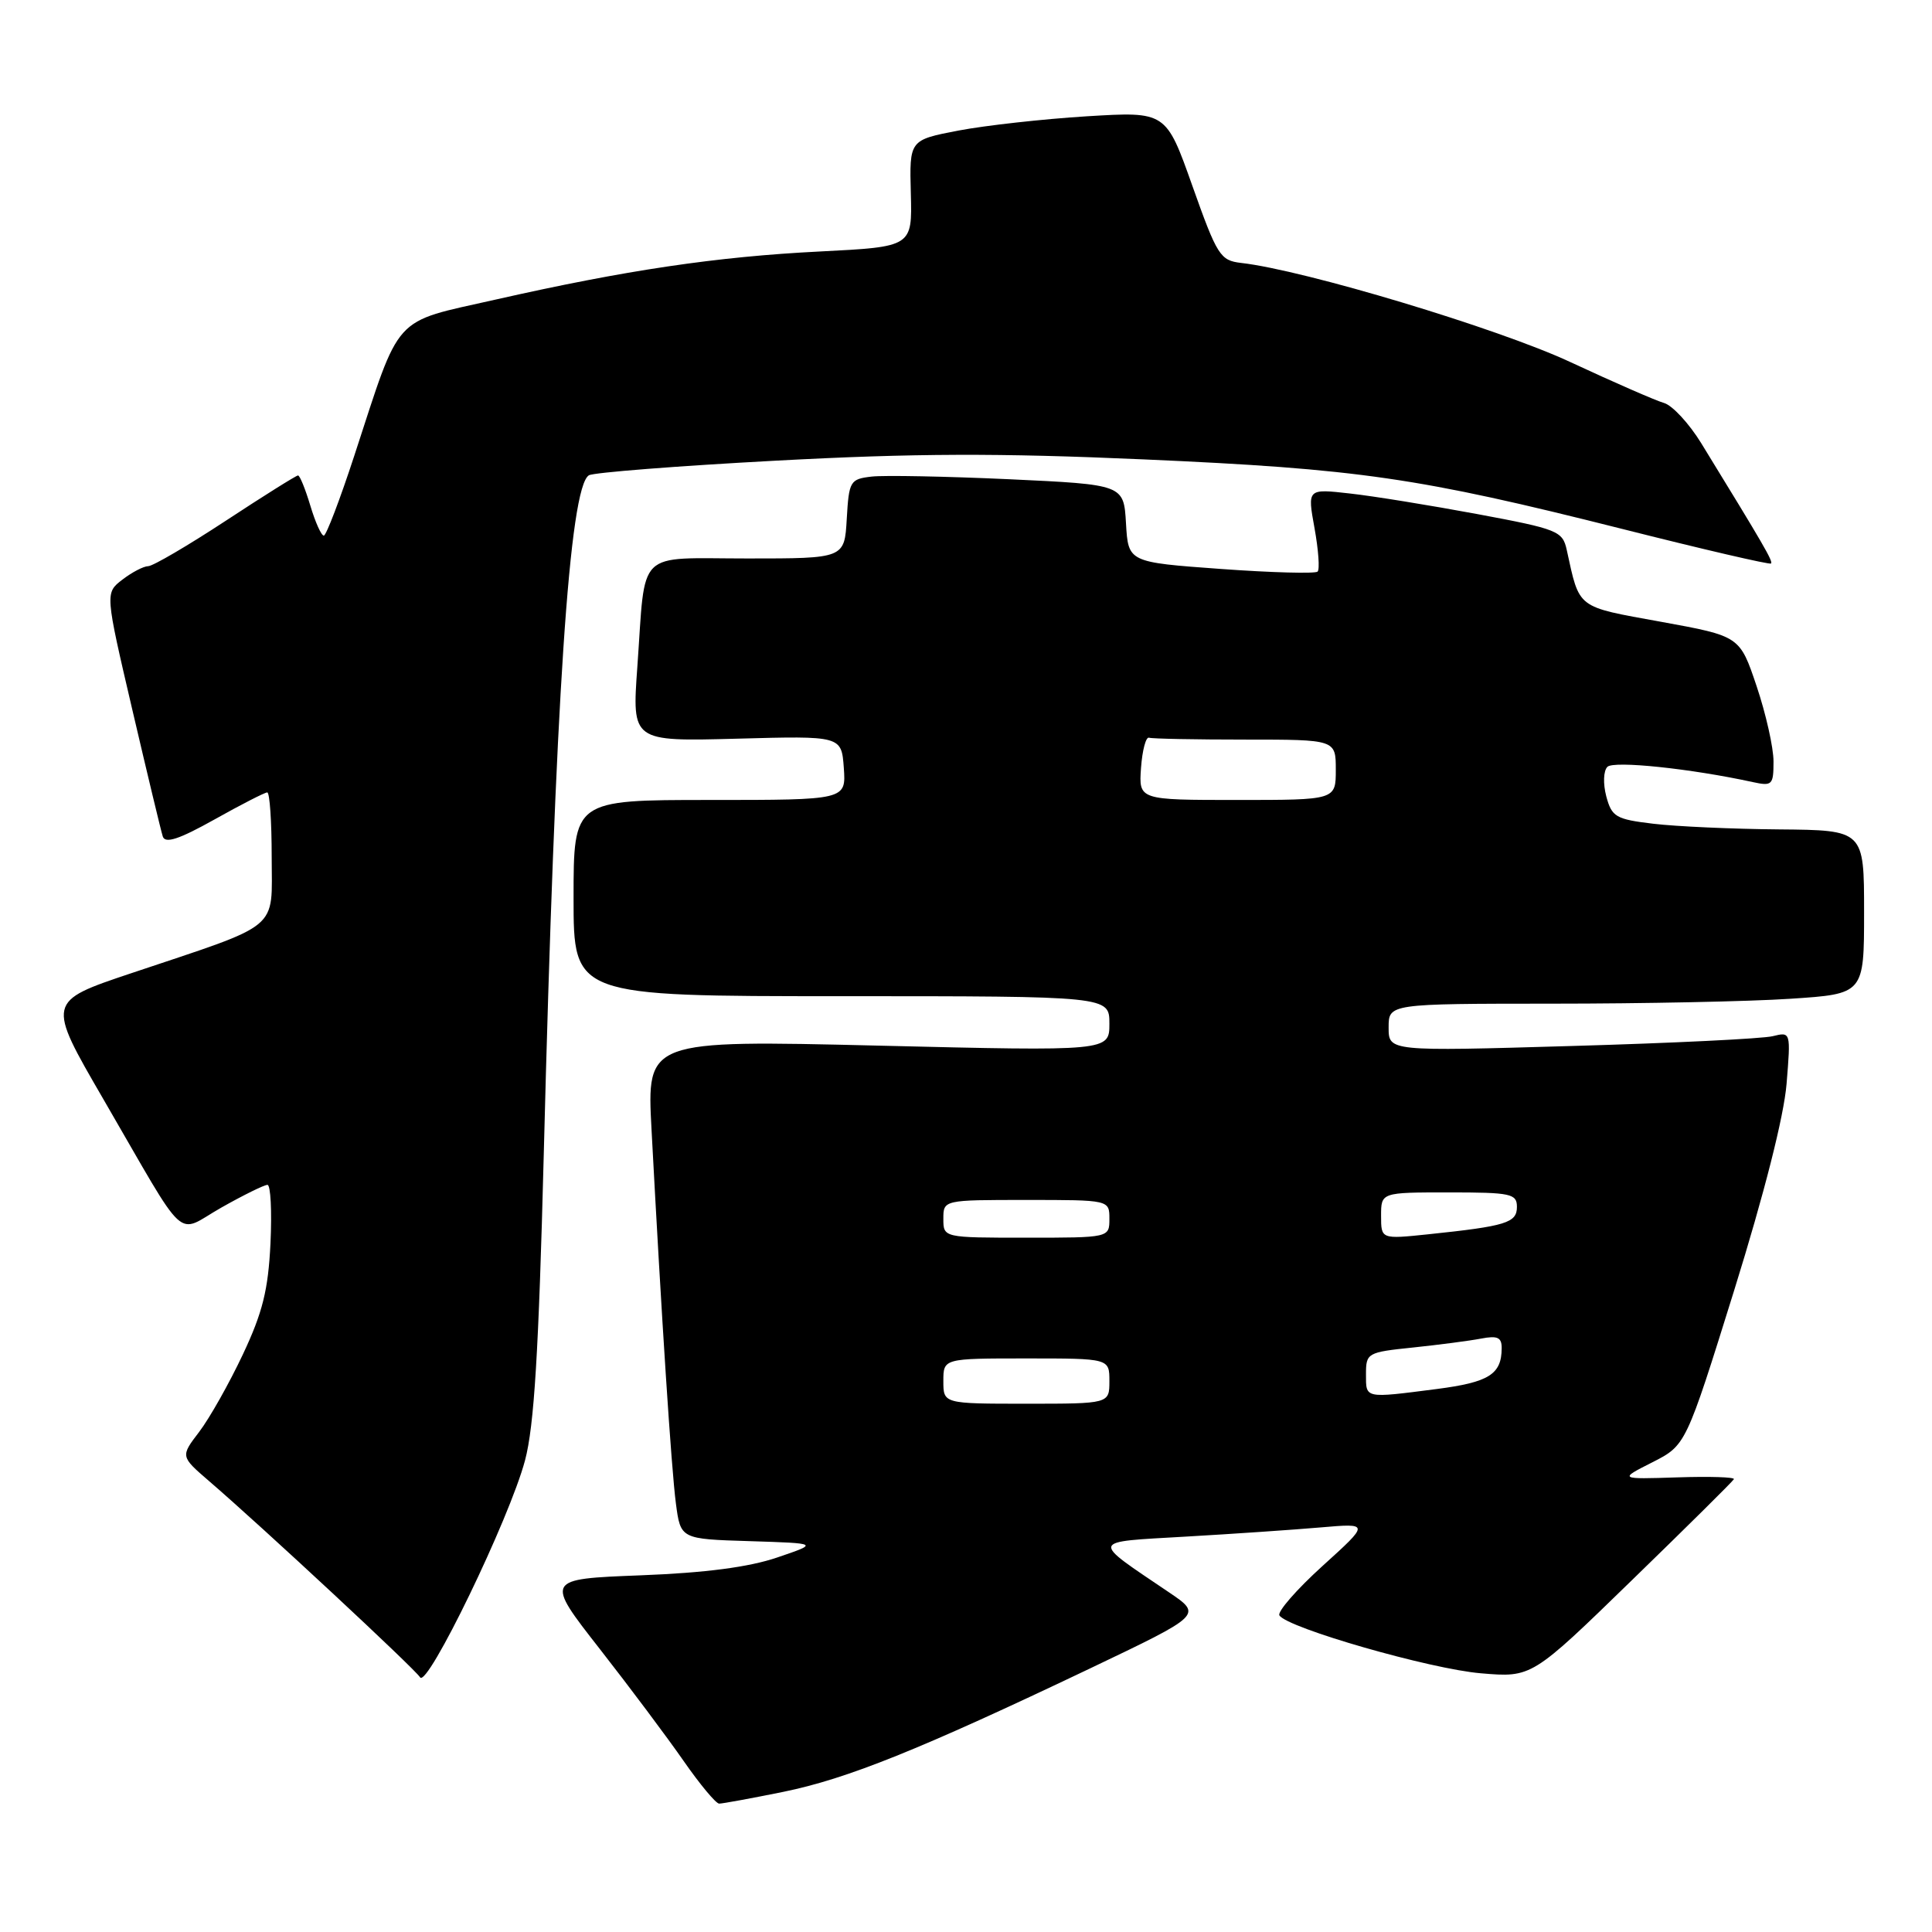 <?xml version="1.0" encoding="UTF-8" standalone="no"?>
<!DOCTYPE svg PUBLIC "-//W3C//DTD SVG 1.1//EN" "http://www.w3.org/Graphics/SVG/1.1/DTD/svg11.dtd" >
<svg xmlns="http://www.w3.org/2000/svg" xmlns:xlink="http://www.w3.org/1999/xlink" version="1.1" viewBox="0 0 256 256">
 <g >
 <path fill="currentColor"
d=" M 103.79 237.43 C 112.26 235.70 121.81 231.86 144.41 221.09 C 159.31 213.98 159.31 213.98 154.91 211.00 C 144.41 203.90 144.27 204.36 157.11 203.61 C 163.37 203.25 171.43 202.70 175.00 202.39 C 181.50 201.83 181.50 201.83 175.24 207.50 C 171.80 210.62 169.23 213.57 169.53 214.05 C 170.56 215.71 189.51 221.16 196.23 221.72 C 202.97 222.29 202.97 222.29 216.23 209.39 C 223.53 202.30 229.61 196.28 229.75 196.00 C 229.89 195.72 226.52 195.62 222.25 195.76 C 214.50 196.01 214.50 196.01 218.95 193.76 C 223.39 191.50 223.39 191.50 229.78 171.00 C 233.79 158.11 236.37 147.94 236.73 143.61 C 237.29 136.72 237.29 136.71 234.89 137.30 C 233.58 137.63 221.59 138.22 208.25 138.60 C 184.00 139.31 184.00 139.31 184.00 136.15 C 184.00 133.00 184.00 133.00 205.75 132.99 C 217.71 132.99 231.89 132.70 237.25 132.34 C 247.00 131.70 247.00 131.70 247.00 120.85 C 247.00 110.00 247.00 110.00 235.75 109.90 C 229.56 109.85 222.06 109.51 219.07 109.15 C 214.10 108.56 213.57 108.24 212.84 105.52 C 212.40 103.84 212.46 102.14 212.99 101.61 C 213.83 100.77 224.05 101.84 232.25 103.63 C 234.82 104.19 235.00 104.02 235.00 100.90 C 235.00 99.06 233.99 94.57 232.76 90.92 C 230.53 84.29 230.53 84.29 220.09 82.39 C 208.80 80.34 209.33 80.75 207.60 72.86 C 207.05 70.36 206.41 70.11 195.76 68.12 C 189.57 66.97 181.96 65.73 178.86 65.39 C 173.23 64.75 173.23 64.75 174.18 69.98 C 174.70 72.85 174.89 75.45 174.59 75.74 C 174.30 76.03 168.53 75.88 161.78 75.39 C 149.50 74.50 149.50 74.50 149.20 69.35 C 148.90 64.21 148.90 64.21 133.70 63.50 C 125.34 63.12 117.15 62.96 115.50 63.15 C 112.64 63.48 112.49 63.74 112.20 68.75 C 111.90 74.00 111.90 74.00 99.06 74.00 C 84.10 74.00 85.58 72.54 84.45 88.38 C 83.74 98.25 83.74 98.25 97.62 97.88 C 111.50 97.50 111.50 97.50 111.81 101.75 C 112.11 106.00 112.11 106.00 94.06 106.00 C 76.00 106.00 76.00 106.00 76.00 119.00 C 76.00 132.00 76.00 132.00 111.50 132.00 C 147.00 132.00 147.00 132.00 147.00 135.64 C 147.00 139.29 147.00 139.29 116.35 138.55 C 85.70 137.82 85.70 137.82 86.33 149.66 C 87.65 174.50 88.96 194.68 89.56 199.21 C 90.18 203.93 90.18 203.93 99.34 204.21 C 108.50 204.50 108.50 204.50 103.00 206.37 C 99.25 207.65 93.49 208.41 84.86 208.74 C 72.23 209.23 72.23 209.23 79.47 218.49 C 83.45 223.58 88.46 230.28 90.60 233.36 C 92.75 236.45 94.86 238.98 95.29 238.99 C 95.73 238.99 99.55 238.29 103.79 237.43 Z  M 69.57 193.50 C 70.78 188.95 71.38 179.15 72.05 153.00 C 73.58 92.67 75.45 64.58 78.03 62.98 C 78.63 62.61 89.78 61.74 102.81 61.04 C 121.08 60.06 132.22 60.02 151.50 60.87 C 180.07 62.13 187.91 63.27 214.93 70.08 C 225.61 72.78 234.49 74.84 234.67 74.67 C 234.96 74.38 233.69 72.20 225.43 58.74 C 223.82 56.12 221.60 53.72 220.50 53.40 C 219.40 53.09 213.78 50.63 208.00 47.94 C 198.45 43.50 172.85 35.79 164.46 34.84 C 161.69 34.52 161.28 33.88 158.00 24.64 C 154.50 14.77 154.50 14.77 144.00 15.41 C 138.22 15.77 130.57 16.62 127.00 17.30 C 120.50 18.55 120.50 18.55 120.69 25.63 C 120.88 32.70 120.88 32.70 108.69 33.32 C 94.90 34.01 82.90 35.80 65.61 39.71 C 51.85 42.82 53.17 41.36 46.95 60.37 C 45.05 66.18 43.23 70.95 42.91 70.97 C 42.58 70.99 41.78 69.20 41.12 67.00 C 40.46 64.80 39.73 63.00 39.49 63.00 C 39.25 63.00 34.94 65.70 29.92 69.00 C 24.89 72.30 20.27 75.01 19.64 75.02 C 19.01 75.03 17.47 75.84 16.21 76.81 C 13.92 78.57 13.92 78.57 17.53 94.03 C 19.52 102.54 21.33 110.10 21.57 110.84 C 21.89 111.81 23.71 111.22 28.41 108.59 C 31.94 106.61 35.09 105.00 35.41 105.00 C 35.74 105.00 36.00 108.85 36.00 113.55 C 36.00 123.45 37.48 122.22 17.38 128.96 C 6.19 132.71 6.19 132.71 13.67 145.60 C 25.12 165.33 23.13 163.51 29.35 160.00 C 32.27 158.35 35.01 157.00 35.44 157.00 C 35.86 157.00 36.04 160.49 35.84 164.75 C 35.54 170.93 34.80 173.91 32.18 179.47 C 30.37 183.31 27.77 187.92 26.40 189.72 C 23.91 192.98 23.91 192.98 27.69 196.24 C 34.80 202.36 54.94 221.10 55.66 222.25 C 56.60 223.78 67.52 201.23 69.57 193.50 Z  M 125.00 183.00 C 125.00 180.00 125.00 180.00 136.00 180.00 C 147.00 180.00 147.00 180.00 147.00 183.00 C 147.00 186.00 147.00 186.00 136.00 186.00 C 125.00 186.00 125.00 186.00 125.00 183.00 Z  M 181.00 182.10 C 181.00 179.27 181.17 179.18 187.25 178.55 C 190.69 178.19 194.74 177.66 196.25 177.37 C 198.44 176.95 199.00 177.21 198.98 178.67 C 198.96 182.11 197.28 183.16 190.39 184.05 C 180.75 185.29 181.00 185.34 181.00 182.10 Z  M 125.00 161.50 C 125.00 159.00 125.00 159.00 136.00 159.00 C 147.00 159.00 147.00 159.00 147.00 161.50 C 147.00 164.00 147.00 164.00 136.00 164.00 C 125.00 164.00 125.00 164.00 125.00 161.50 Z  M 183.00 161.10 C 183.00 158.00 183.00 158.00 192.00 158.00 C 200.21 158.00 201.00 158.17 201.00 159.92 C 201.00 162.03 199.57 162.47 189.25 163.55 C 183.00 164.20 183.00 164.20 183.00 161.10 Z  M 151.19 101.75 C 151.36 99.41 151.84 97.61 152.25 97.75 C 152.66 97.89 158.40 98.00 165.00 98.00 C 177.00 98.00 177.00 98.00 177.00 102.00 C 177.00 106.00 177.00 106.00 163.94 106.00 C 150.89 106.00 150.89 106.00 151.19 101.75 Z "/>
</g>
</svg>
